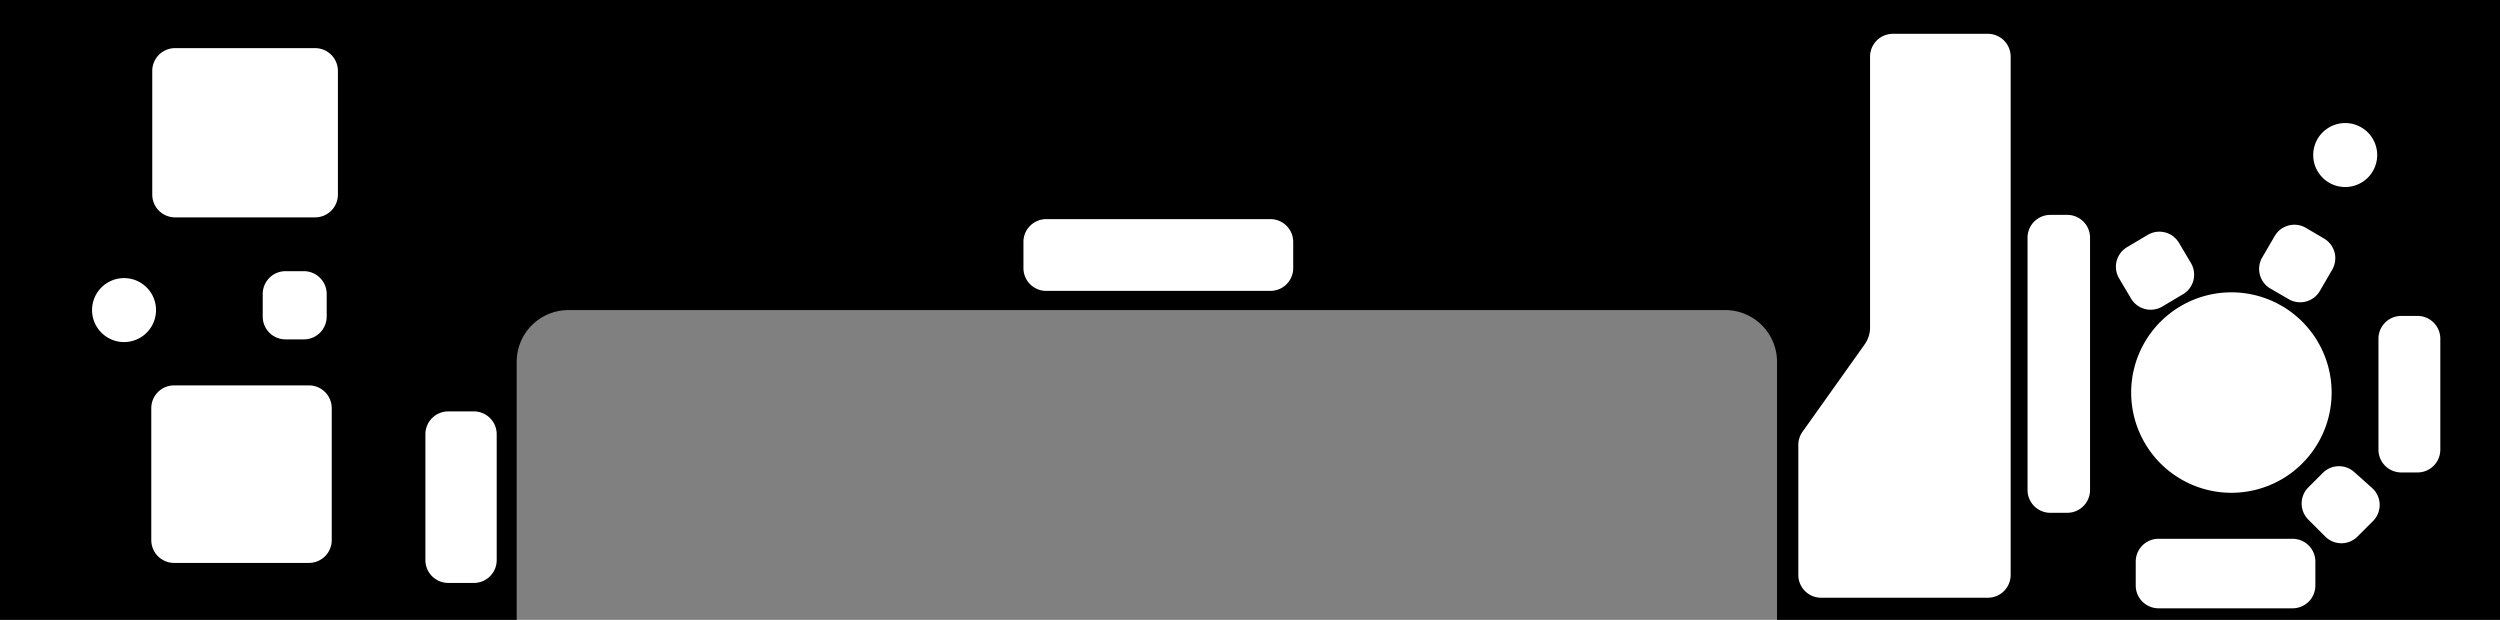 <?xml version="1.0" encoding="utf-8"?>
<!-- Generator: Fusion 360, Shaper Origin Export Add-In, Version 1.6.10  -->
<svg xmlns="http://www.w3.org/2000/svg" xmlns:xlink="http://www.w3.org/1999/xlink" xmlns:shaper="http://www.shapertools.com/namespaces/shaper" shaper:fusionaddin="version:1.6.10" width="15.367cm" height="3.81cm" version="1.1" x="0cm" y="0cm" viewBox="0 0 15.367 3.81" enable-background="new 0 0 15.367 3.81" xml:space="preserve"><rect x="0" y="0" width="15.367" height="3.81" fill="#808080" stroke="none"/><path d="M7.684,0.953 L7.684,-2.857 3.239,-2.857 3.239,-1.27 A0.318,0.318 0 0,1 2.921,-0.953 L-4.191,-0.953 A0.318,0.318 90 0,1 -4.508,-1.27 L-4.508,-2.857 -7.684,-2.857 -7.684,0.953 7.684,0.953z" transform="matrix(1,0,0,-1,7.684,0.953)" fill="rgb(0,0,0)" shaper:cutDepth="0.003175" stroke-linecap="round" stroke-linejoin="round" /><path d="M-6.614,-1.397 A0.159,0.159 90 0,1 -6.773,-1.556 L-6.773,-2.367 A0.159,0.159 180 0,1 -6.614,-2.526 L-5.784,-2.526 A0.159,0.159 270 0,1 -5.626,-2.367 L-5.626,-1.556 A0.159,0.159 0 0,1 -5.784,-1.397 L-6.614,-1.397z" transform="matrix(1,0,0,-1,7.684,0.953)" fill="rgb(255,255,255)" stroke="rgb(0,0,0)" stroke-width="0.001cm" stroke-linecap="round" stroke-linejoin="round" shaper:cutDepth="0.003175" /><path d="M-5.93,-0.695 A0.159,0.159 90 0,1 -6.088,-0.854 L-6.088,-0.994 A0.159,0.159 180 0,1 -5.93,-1.152 L-5.816,-1.152 A0.159,0.159 270 0,1 -5.657,-0.994 L-5.657,-0.854 A0.159,0.159 0 0,1 -5.816,-0.695 L-5.93,-0.695z" transform="matrix(1,0,0,-1,7.684,0.953)" fill="rgb(255,255,255)" stroke="rgb(0,0,0)" stroke-width="0.001cm" stroke-linecap="round" stroke-linejoin="round" shaper:cutDepth="0.003175" /><path d="M-6.608,0.676 A0.159,0.159 90 0,1 -6.767,0.517 L-6.767,-0.243 A0.159,0.159 180 0,1 -6.608,-0.402 L-5.746,-0.402 A0.159,0.159 270 0,1 -5.588,-0.243 L-5.588,0.517 A0.159,0.159 0 0,1 -5.746,0.676 L-6.608,0.676z" transform="matrix(1,0,0,-1,7.684,0.953)" fill="rgb(255,255,255)" stroke="rgb(0,0,0)" stroke-width="0.001cm" stroke-linecap="round" stroke-linejoin="round" shaper:cutDepth="0.003175" /><path d="M-4.612,-1.716 A0.159,0.159 0 0,1 -4.771,-1.557 L-4.929,-1.557 A0.159,0.159 90 0,1 -5.088,-1.716 L-5.088,-2.49 A0.159,0.159 180 0,1 -4.929,-2.649 L-4.771,-2.649 A0.159,0.159 270 0,1 -4.612,-2.49 L-4.612,-1.716z" transform="matrix(1,0,0,-1,7.684,0.953)" fill="rgb(255,255,255)" stroke="rgb(0,0,0)" stroke-width="0.001cm" stroke-linecap="round" stroke-linejoin="round" shaper:cutDepth="0.003175" /><path d="M0.125,-0.854 A0.159,0.159 270 0,1 0.284,-0.695 L0.284,-0.533 A0.159,0.159 0 0,1 0.125,-0.375 L-1.253,-0.375 A0.159,0.159 90 0,1 -1.412,-0.533 L-1.412,-0.695 A0.159,0.159 180 0,1 -1.253,-0.854 L0.125,-0.854z" transform="matrix(1,0,0,-1,7.684,0.953)" fill="rgb(255,255,255)" stroke="rgb(0,0,0)" stroke-width="0.001cm" stroke-linecap="round" stroke-linejoin="round" shaper:cutDepth="0.003175" /><path d="M3.381,-1.689 L3.763,-1.152 A0.159,0.159 324.554 0,1 3.792,-1.06 L3.792,0.605 A0.159,0.159 180 0,0 3.951,0.764 L4.536,0.764 A0.159,0.159 90 0,0 4.694,0.605 L4.694,-2.582 A0.159,0.159 0 0,0 4.536,-2.74 L3.51,-2.74 A0.159,0.159 270 0,0 3.351,-2.582 L3.351,-1.781 A0.159,0.159 180 0,0 3.381,-1.689z" transform="matrix(1,0,0,-1,7.684,0.953)" fill="rgb(255,255,255)" stroke="rgb(0,0,0)" stroke-width="0.001cm" stroke-linecap="round" stroke-linejoin="round" shaper:cutDepth="0.003175" /><path d="M4.76,-2.059 A0.159,0.159 180 0,1 4.919,-2.218 L5.024,-2.218 A0.159,0.159 270 0,1 5.182,-2.059 L5.182,-0.508 A0.159,0.159 0 0,1 5.024,-0.349 L4.919,-0.349 A0.159,0.159 90 0,1 4.76,-0.508 L4.76,-2.059z" transform="matrix(1,0,0,-1,7.684,0.953)" fill="rgb(255,255,255)" stroke="rgb(0,0,0)" stroke-width="0.001cm" stroke-linecap="round" stroke-linejoin="round" shaper:cutDepth="0.003175" /><path d="M6.668,-0.714 A0.159,0.159 329.782 0,1 6.611,-0.497 L6.499,-0.431 A0.159,0.159 59.782 0,1 6.282,-0.488 L6.205,-0.62 A0.159,0.159 149.782 0,1 6.262,-0.837 L6.374,-0.902 A0.159,0.159 239.782 0,1 6.592,-0.845 L6.668,-0.714z" transform="matrix(1,0,0,-1,7.684,0.953)" fill="rgb(255,255,255)" stroke="rgb(0,0,0)" stroke-width="0.001cm" stroke-linecap="round" stroke-linejoin="round" shaper:cutDepth="0.003175" /><path d="M6.916,-2.263 A0.159,0.159 315 0,1 6.91,-2.033 L6.799,-1.934 A0.159,0.159 48.206 0,1 6.581,-1.94 L6.491,-2.03 A0.159,0.159 135 0,1 6.491,-2.254 L6.596,-2.359 A0.159,0.159 225 0,1 6.82,-2.359 L6.916,-2.263z" transform="matrix(1,0,0,-1,7.684,0.953)" fill="rgb(255,255,255)" stroke="rgb(0,0,0)" stroke-width="0.001cm" stroke-linecap="round" stroke-linejoin="round" shaper:cutDepth="0.003175" /><path d="M6.917,-1.811 A0.159,0.159 180 0,1 7.075,-1.97 L7.176,-1.97 A0.159,0.159 270 0,1 7.335,-1.811 L7.335,-1.128 A0.159,0.159 0 0,1 7.176,-0.97 L7.075,-0.97 A0.159,0.159 90 0,1 6.917,-1.128 L6.917,-1.811z" transform="matrix(1,0,0,-1,7.684,0.953)" fill="rgb(255,255,255)" stroke="rgb(0,0,0)" stroke-width="0.001cm" stroke-linecap="round" stroke-linejoin="round" shaper:cutDepth="0.003175" /><path d="M6.567,-2.498 A0.159,0.159 0 0,1 6.408,-2.34 L5.584,-2.34 A0.159,0.159 90 0,1 5.425,-2.498 L5.425,-2.646 A0.159,0.159 180 0,1 5.584,-2.805 L6.408,-2.805 A0.159,0.159 270 0,1 6.567,-2.646 L6.567,-2.498z" transform="matrix(1,0,0,-1,7.684,0.953)" fill="rgb(255,255,255)" stroke="rgb(0,0,0)" stroke-width="0.001cm" stroke-linecap="round" stroke-linejoin="round" shaper:cutDepth="0.003175" /><path d="M5.726,-0.53 A0.159,0.159 30.598 0,1 5.509,-0.474 L5.381,-0.55 A0.159,0.159 120.598 0,1 5.325,-0.767 L5.399,-0.892 A0.159,0.159 210.598 0,1 5.616,-0.948 L5.744,-0.872 A0.159,0.159 300.598 0,1 5.8,-0.655 L5.726,-0.53z" transform="matrix(1,0,0,-1,7.684,0.953)" fill="rgb(255,255,255)" stroke="rgb(0,0,0)" stroke-width="0.001cm" stroke-linecap="round" stroke-linejoin="round" shaper:cutDepth="0.003175" /><path d="M5.397,-1.46 a0.635,0.635 0 1,1 1.27,0 a0.635,0.635 0 1,1 -1.27,0z" transform="matrix(1,0,0,-1,7.684,0.953)" fill="rgb(255,255,255)" stroke="rgb(0,0,0)" stroke-width="0.001cm" stroke-linecap="round" stroke-linejoin="round" shaper:cutDepth="0.003175" /><path d="M6.516,0 a0.215,0.215 0 1,1 0.431,0 a0.215,0.215 0 1,1 -0.431,0z" transform="matrix(1,0,0,-1,7.684,0.953)" fill="rgb(255,255,255)" stroke="rgb(0,0,0)" stroke-width="0.001cm" stroke-linecap="round" stroke-linejoin="round" shaper:cutDepth="0.003175" /><path d="M-7.137,-0.953 a0.215,0.215 0 1,1 0.431,0 a0.215,0.215 0 1,1 -0.431,0z" transform="matrix(1,0,0,-1,7.684,0.953)" fill="rgb(255,255,255)" stroke="rgb(0,0,0)" stroke-width="0.001cm" stroke-linecap="round" stroke-linejoin="round" shaper:cutDepth="0.003175" /></svg>